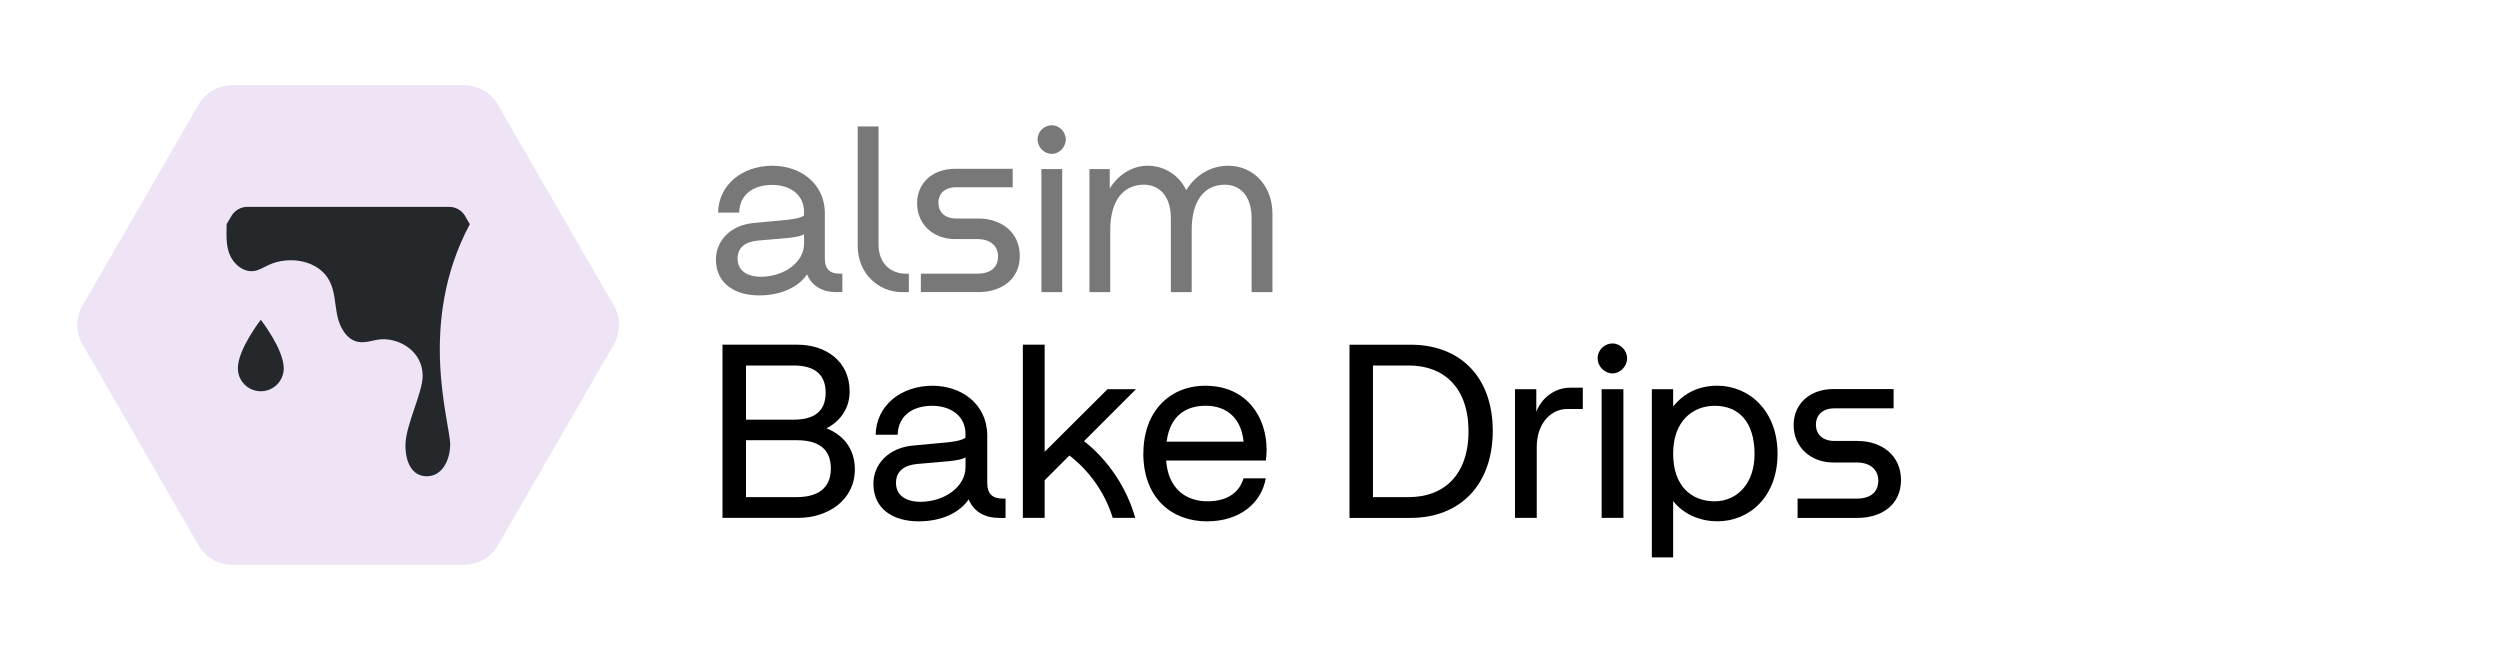 <?xml version="1.0" encoding="UTF-8"?>
<svg id="Layer_1" data-name="Layer 1" xmlns="http://www.w3.org/2000/svg" xmlns:xlink="http://www.w3.org/1999/xlink" viewBox="0 0 500 130">
  <defs>
    <style>
      .cls-1 {
        fill: none;
      }

      .cls-2 {
        fill: #efe4f5;
      }

      .cls-3 {
        fill: #24282b;
      }

      .cls-4 {
        clip-path: url(#clippath-1);
      }

      .cls-5 {
        fill: #787878;
      }

      .cls-6 {
        clip-path: url(#clippath);
      }
    </style>
    <clipPath id="clippath">
      <rect class="cls-1" x="15.46" y="17.04" width="364.74" height="95.92"/>
    </clipPath>
    <clipPath id="clippath-1">
      <rect class="cls-1" x="15.46" y="17.04" width="364.74" height="95.92"/>
    </clipPath>
  </defs>
  <g id="Bake_Drips" data-name="Bake Drips">
    <g class="cls-6">
      <g class="cls-4">
        <path class="cls-2" d="M92.84,17.04h-46.4c-2.78,0-5.34,1.48-6.73,3.89l-23.2,40.18c-1.39,2.41-1.39,5.37,0,7.78l23.2,40.18c1.39,2.41,3.96,3.89,6.73,3.89h46.4c2.78,0,5.34-1.48,6.73-3.89l23.2-40.18c1.39-2.41,1.39-5.37,0-7.78l-23.2-40.18c-1.39-2.41-3.96-3.89-6.73-3.89"/>
        <path d="M144.5,68.94h14.99c5.64,0,10.44,3.27,10.44,9.35,0,3.66-2.18,6.14-4.65,7.37,3.07,1.19,5.69,3.81,5.69,8.21,0,6.19-5.44,9.7-11.28,9.7h-15.19v-34.64ZM158.75,83.93c3.61,0,6.38-1.29,6.38-5.39s-2.77-5.44-6.38-5.44h-9.55v10.84h9.55ZM159.34,99.42c3.86,0,6.83-1.48,6.83-5.74s-2.97-5.64-6.83-5.64h-10.14v11.38h10.14Z"/>
        <path d="M174.68,96.74c0-3.81,2.92-7.13,7.82-7.62,5.64-.59,9.3-.59,10.59-1.58v-.79c0-3.51-2.87-5.59-6.68-5.59s-6.78,1.93-6.88,5.79h-4.4c.1-5.79,5-9.8,11.38-9.8,5.69,0,10.84,3.56,10.94,9.8v9.7c0,2.08,1.04,3.07,3.07,3.07h.59v3.86h-1.34c-2.62,0-4.95-1.09-6.04-3.71-1.78,2.67-5.44,4.4-9.99,4.4-5.05,0-9.06-2.42-9.06-7.52M184.09,100.36c4.8,0,9.01-3.02,9.01-6.88v-2.03c-1.09.79-4.31.84-9.65,1.34-2.57.25-4.25,1.39-4.25,3.81s1.93,3.76,4.9,3.76"/>
        <path d="M204.57,103.57v-34.64h4.36v21.43l12.57-12.52h5.69l-10.39,10.39c4.85,3.76,8.61,9.45,10.24,15.34h-4.5c-1.49-4.95-4.7-9.45-8.66-12.47l-4.95,4.95v7.52h-4.36Z"/>
        <path d="M228.68,90.66c0-8.46,5.39-13.61,12.57-13.51,8.26.1,12.07,6.43,12.07,12.77,0,.74-.05,1.43-.15,2.18h-19.94c.4,5.69,4.01,8.16,8.26,8.16,4.01,0,6.38-1.78,7.22-4.6h4.45c-.89,5-5.24,8.61-11.78,8.61-6.88,0-12.72-4.5-12.72-13.61M248.72,88.33c-.54-5.15-3.81-7.18-7.57-7.18-4.06,0-7.18,2.08-7.82,7.18h15.39Z"/>
        <path d="M298.55,86.16c0,10.84-6.58,17.42-16.43,17.42h-12.22v-34.64h12.22c9.85,0,16.43,6.38,16.43,17.22M281.77,99.42c6.93,0,11.93-4.35,11.93-13.16s-5-13.16-11.93-13.16h-7.18v26.32h7.18Z"/>
        <path d="M303,77.84h4.26v4.5c1.39-3.46,4.4-4.8,6.73-4.8h2.57v4.26h-3.17c-3.02,0-6.04,2.67-6.04,7.62v14.15h-4.35v-25.73Z"/>
        <path d="M322.5,68.69c1.53,0,2.92,1.34,2.92,2.97s-1.39,3.02-2.92,3.02-2.97-1.34-2.97-3.02,1.39-2.97,2.97-2.97M324.68,103.57h-4.35v-25.73h4.35v25.73Z"/>
        <path d="M330.37,77.84h4.26v3.46c2.18-2.72,5.2-4.16,8.81-4.16,6.33,0,12.07,4.95,12.07,13.61s-5.69,13.51-12.02,13.51c-3.61,0-6.93-1.53-8.86-4.06v11.28h-4.26v-33.65ZM342.94,100.26c4.35,0,7.97-3.41,7.97-9.45,0-6.38-3.12-9.65-7.97-9.65-4.31,0-8.31,2.97-8.31,9.55s3.71,9.55,8.31,9.55"/>
        <path d="M363.18,84.92c0,1.78,1.19,3.27,3.71,3.27h4.6c4.9,0,8.71,2.92,8.71,7.82s-3.81,7.57-8.71,7.57h-11.97v-3.86h11.83c2.92,0,4.31-1.44,4.31-3.61,0-1.98-1.39-3.61-4.31-3.61h-4.7c-4.45,0-7.92-3.02-7.92-7.47s3.46-7.22,7.92-7.22h12.07v3.86h-11.83c-2.52,0-3.71,1.48-3.71,3.27"/>
        <path class="cls-3" d="M52.16,63.96s-4.59,5.87-4.59,9.7c0,2.53,2.05,4.59,4.59,4.59s4.59-2.05,4.59-4.59c0-3.83-4.59-9.7-4.59-9.7"/>
        <path class="cls-3" d="M45.33,44.8h0c-.04,2.06-.17,4.36.66,6.25.83,1.89,2.78,3.45,4.82,3.15.99-.15,1.86-.7,2.76-1.13,4.22-2.04,10.17-1.05,12.33,3.11,1.1,2.12,1.07,4.63,1.56,6.97.49,2.34,1.88,4.84,4.24,5.24,1.57.27,3.12-.48,4.71-.54,3.77-.13,8.12,2.57,8.12,7.31,0,3.46-3.44,9.88-3.44,13.88,0,3.4,1.29,6.21,4.27,6.21s4.57-3,4.68-6.16c.15-4.09-6.81-24.25,3.95-44.3h-48.64Z"/>
        <path class="cls-3" d="M93.02,43.2c-.66-1.14-1.88-1.83-3.2-1.83h-40.34c-1.31,0-2.53.7-3.2,1.83l-.96,1.63h48.64l-.95-1.63Z"/>
        <path class="cls-5" d="M143.19,51.89c0-3.65,2.79-6.82,7.48-7.29,5.4-.57,8.9-.57,10.13-1.51v-.76c0-3.36-2.75-5.35-6.39-5.35s-6.49,1.85-6.58,5.54h-4.21c.09-5.54,4.78-9.37,10.89-9.37,5.44,0,10.37,3.41,10.46,9.37v9.28c0,1.99.99,2.93,2.93,2.93h.57v3.69h-1.28c-2.51,0-4.73-1.04-5.78-3.55-1.71,2.56-5.21,4.21-9.56,4.21-4.83,0-8.66-2.32-8.66-7.2M152.19,55.35c4.59,0,8.62-2.89,8.62-6.58v-1.94c-1.04.76-4.12.81-9.23,1.28-2.46.24-4.07,1.33-4.07,3.64s1.85,3.6,4.69,3.6"/>
        <path class="cls-5" d="M171.54,49.15v-23.86h4.17v23.67c0,3.55,2.27,5.78,5.49,5.78h.57v3.69h-1.33c-4.78,0-8.9-3.74-8.9-9.28"/>
        <path class="cls-5" d="M187.68,40.58c0,1.7,1.14,3.12,3.55,3.12h4.4c4.68,0,8.33,2.79,8.33,7.48s-3.65,7.24-8.33,7.24h-11.46v-3.69h11.32c2.79,0,4.12-1.37,4.12-3.46,0-1.89-1.32-3.45-4.12-3.45h-4.5c-4.26,0-7.57-2.89-7.57-7.15s3.31-6.91,7.57-6.91h11.55v3.69h-11.32c-2.41,0-3.55,1.42-3.55,3.12"/>
        <path class="cls-5" d="M210.36,25.05c1.47,0,2.79,1.28,2.79,2.84s-1.32,2.89-2.79,2.89-2.84-1.28-2.84-2.89,1.32-2.84,2.84-2.84M212.44,58.43h-4.16v-24.62h4.16v24.62Z"/>
        <path class="cls-5" d="M217.88,33.81h4.07v3.88c1.99-3.17,4.92-4.54,7.53-4.54,3.31,0,6.25,1.75,7.77,4.88,2.23-3.6,5.54-4.88,8.43-4.88,4.88,0,8.81,3.88,8.81,9.61v15.67h-4.17v-14.77c0-4.69-2.46-6.72-5.35-6.72-4.12,0-6.63,3.22-6.63,9.04v12.45h-4.17v-14.77c0-4.69-2.51-6.72-5.4-6.72-4.12,0-6.72,3.22-6.72,9.04v12.45h-4.16v-24.62Z"/>
      </g>
    </g>
  </g>
</svg>